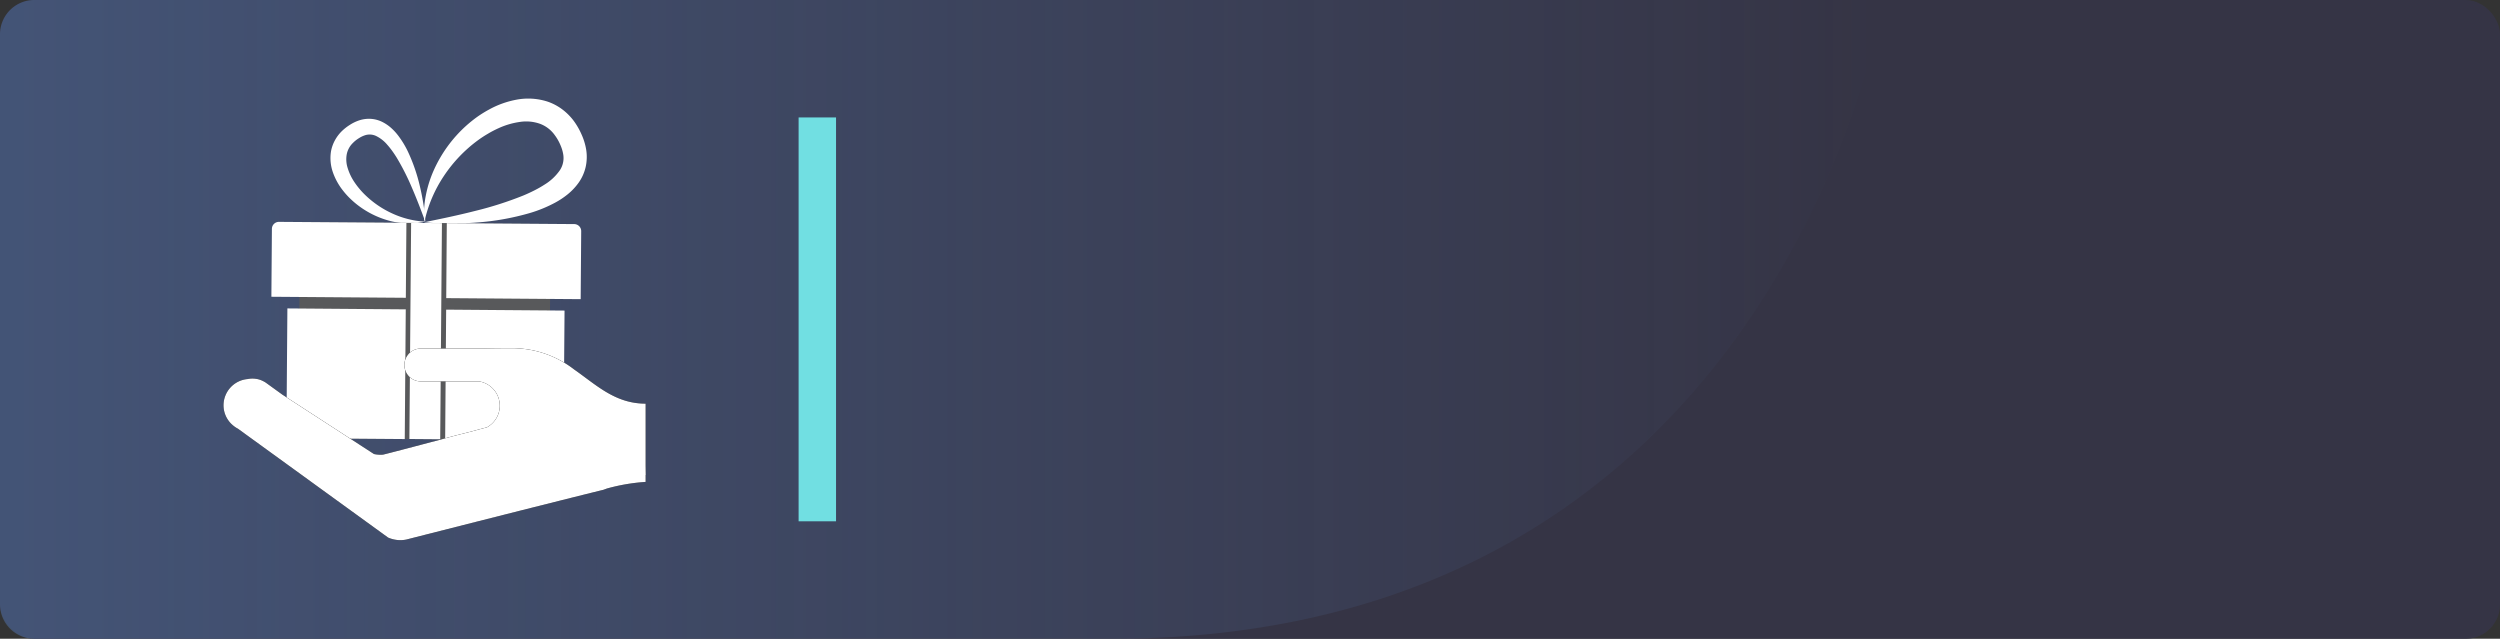 <svg xmlns="http://www.w3.org/2000/svg" xmlns:xlink="http://www.w3.org/1999/xlink" width="267.193" height="68.266" viewBox="0 0 267.193 68.266"><rect x="0" y="0" width="267.193" height="68.266" fill="#333333" stroke="none"/><defs><linearGradient id="a" y1="0.5" x2="1" y2="0.5" gradientUnits="objectBoundingBox"><stop offset="0" stop-color="#5982bd"/><stop offset="1" stop-color="#5982bd" stop-opacity="0"/></linearGradient></defs><g transform="translate(-1408.27 -606.42)"><rect width="267.193" height="68.266" rx="3.653" transform="translate(1408.27 606.42)" fill="#353445"/><path d="M1609.567,606.42s-10.748,68.266-82.386,68.266H1411.938a3.668,3.668,0,0,1-3.668-3.668V610.089a3.669,3.669,0,0,1,3.668-3.669h197.629Z" opacity="0.41" fill="url(#a)"/><line y2="43.163" transform="translate(1495.623 618.972)" fill="none" stroke="#71dfe2" stroke-miterlimit="10" stroke-width="4"/><path d="M1451.805,630.3a8.494,8.494,0,0,1-1.945-.291,9.661,9.661,0,0,1-3.543-1.814,9.952,9.952,0,0,1-.757-.685,8.451,8.451,0,0,1-.678-.78,6.664,6.664,0,0,1-1.024-1.868,4.593,4.593,0,0,1-.21-2.275,3.924,3.924,0,0,1,.4-1.139,4.177,4.177,0,0,1,.7-.956,5.175,5.175,0,0,1,.886-.709,4.42,4.42,0,0,1,1.047-.505,3.363,3.363,0,0,1,1.247-.154,3.219,3.219,0,0,1,1.208.332,4.269,4.269,0,0,1,.956.655,5.783,5.783,0,0,1,.731.795,9.742,9.742,0,0,1,1.053,1.736,18.6,18.6,0,0,1,1.268,3.677c.148.625.274,1.252.373,1.883a18.663,18.663,0,0,1,.21,1.9A6.994,6.994,0,0,1,1451.805,630.3Zm.533-3.715a25.659,25.659,0,0,0-1.656-3.293c-.156-.256-.321-.5-.494-.741a8.24,8.24,0,0,0-.538-.672,3.666,3.666,0,0,0-1.21-.938,1.611,1.611,0,0,0-1.229-.04,2.714,2.714,0,0,0-.319.137c-.053.027-.107.056-.16.088l-.087.053-.079.05a3.409,3.409,0,0,0-.584.476,2.309,2.309,0,0,0-.652,1.2,3.018,3.018,0,0,0,.093,1.458,5.591,5.591,0,0,0,.7,1.483,7.6,7.6,0,0,0,.511.69,8.107,8.107,0,0,0,.587.646,10.313,10.313,0,0,0,2.923,2.029,9.691,9.691,0,0,0,3.578.9C1453.282,628.908,1452.832,627.731,1452.338,626.583Z" fill="#fff"/><path d="M1453.774,627.345a12.472,12.472,0,0,1,.867-2.752,14.2,14.2,0,0,1,3.439-4.722,14.373,14.373,0,0,1,1.166-.94,12.494,12.494,0,0,1,1.286-.8,9.768,9.768,0,0,1,2.942-1.058,6.737,6.737,0,0,1,3.346.216,5.709,5.709,0,0,1,1.56.833,6.106,6.106,0,0,1,1.225,1.237,7.566,7.566,0,0,1,.826,1.446,6.521,6.521,0,0,1,.493,1.634,4.942,4.942,0,0,1-.063,1.842,4.713,4.713,0,0,1-.756,1.675,6.292,6.292,0,0,1-1.17,1.237,8.5,8.5,0,0,1-1.318.877,14.182,14.182,0,0,1-2.759,1.13,27.262,27.262,0,0,1-5.619,1c-.939.072-1.877.111-2.814.109a27.086,27.086,0,0,1-2.806-.13A10.279,10.279,0,0,1,1453.774,627.345Zm5.263,1.622a37.728,37.728,0,0,0,5.153-1.647c.406-.169.8-.35,1.186-.547a11.519,11.519,0,0,0,1.1-.627,5.4,5.4,0,0,0,1.636-1.538,2.366,2.366,0,0,0,.339-1.773,4.009,4.009,0,0,0-.125-.494c-.028-.084-.058-.168-.091-.253l-.057-.138-.055-.126a4.976,4.976,0,0,0-.557-.954,3.384,3.384,0,0,0-1.586-1.22,4.425,4.425,0,0,0-2.135-.2,8.222,8.222,0,0,0-2.309.68,10.9,10.9,0,0,0-1.117.583,12.1,12.1,0,0,0-1.071.7,15.1,15.1,0,0,0-3.609,3.774,14.249,14.249,0,0,0-2.118,4.981C1455.452,629.8,1457.26,629.421,1459.037,628.967Z" fill="#fff"/><rect width="23.109" height="26.789" transform="matrix(0.008, -1, 1, 0.008, 1440.152, 653.258)" fill="#58595b"/><rect width="23.098" height="3.294" transform="matrix(0.008, -1, 1, 0.008, 1452.024, 653.338)" fill="#fff"/><path d="M1438.087,630.132l13.619.1-.062,8.014-14.369-.11.056-7.263A.751.751,0,0,1,1438.087,630.132Z" fill="#fff"/><path d="M1451.529,653.345l-11.9-.092a.749.749,0,0,1-.744-.756l.1-13.114,12.652.1Z" fill="#fff"/><path d="M1470.387,631.131l-.056,7.263-14.369-.111.061-8.013,13.619.1A.751.751,0,0,1,1470.387,631.131Z" fill="#fff"/><path d="M1468.505,652.724a.752.752,0,0,1-.757.745l-11.9-.091.106-13.865,12.653.1Z" fill="#fff"/><path d="M1477.262,649.6l.014-.039c-3.26,0-5.255-1.987-7.653-3.661a10.791,10.791,0,0,0-6.505-2.266c-1.263,0-2.335.011-3.245.037h-6.629a1.755,1.755,0,0,0,0,3.511h6.225a2.631,2.631,0,0,1,.844,4.907c-.2.053-1.149.306-2.419.642-.819.2-1.6.406-2.326.616l-.158.042c-2.733.723-5.676,1.5-6.21,1.623a3.272,3.272,0,0,1-.96-.067l-9.8-6.355-1.776-1.284v0a2.327,2.327,0,0,0-.265-.15,2.487,2.487,0,0,0-.41-.169,2.237,2.237,0,0,0-.346-.076,2.581,2.581,0,0,0-.385-.032,2.513,2.513,0,0,0-.51.052,2.821,2.821,0,0,0-2.589,2.806,2.788,2.788,0,0,0,.842,1.994l0,0,.014.01a2.91,2.91,0,0,0,.695.505l.676.491,15.366,11.14v0l.189.074a3.336,3.336,0,0,0,1.1.2,3.415,3.415,0,0,0,.66-.066l.076-.02c5.205-1.325,15.963-4.059,21-5.3l.363-.134a20.442,20.442,0,0,1,4.133-.706v-.735l.014,0-.014-1.01V649.6Z"/><path d="M1477.262,649.6l.014-.039c-3.26,0-5.255-1.987-7.653-3.661a10.791,10.791,0,0,0-6.505-2.266c-1.263,0-2.335.011-3.245.037h-6.629a1.755,1.755,0,0,0,0,3.511h6.225a2.631,2.631,0,0,1,.844,4.907c-.2.053-1.149.306-2.419.642-.819.2-1.6.406-2.326.616l-.158.042c-2.733.723-5.676,1.5-6.21,1.623a3.272,3.272,0,0,1-.96-.067l-9.8-6.355-1.776-1.284v0a2.327,2.327,0,0,0-.265-.15,2.487,2.487,0,0,0-.41-.169,2.237,2.237,0,0,0-.346-.076,2.581,2.581,0,0,0-.385-.032,2.513,2.513,0,0,0-.51.052,2.821,2.821,0,0,0-2.589,2.806,2.788,2.788,0,0,0,.842,1.994l0,0,.014.01a2.91,2.91,0,0,0,.695.505l.676.491,15.366,11.14v0l.189.074a3.336,3.336,0,0,0,1.1.2,3.415,3.415,0,0,0,.66-.066l.076-.02c5.205-1.325,15.963-4.059,21-5.3l.363-.134a20.442,20.442,0,0,1,4.133-.706v-.735l.014,0-.014-1.01V649.6Z" fill="#fff"/></g></svg>